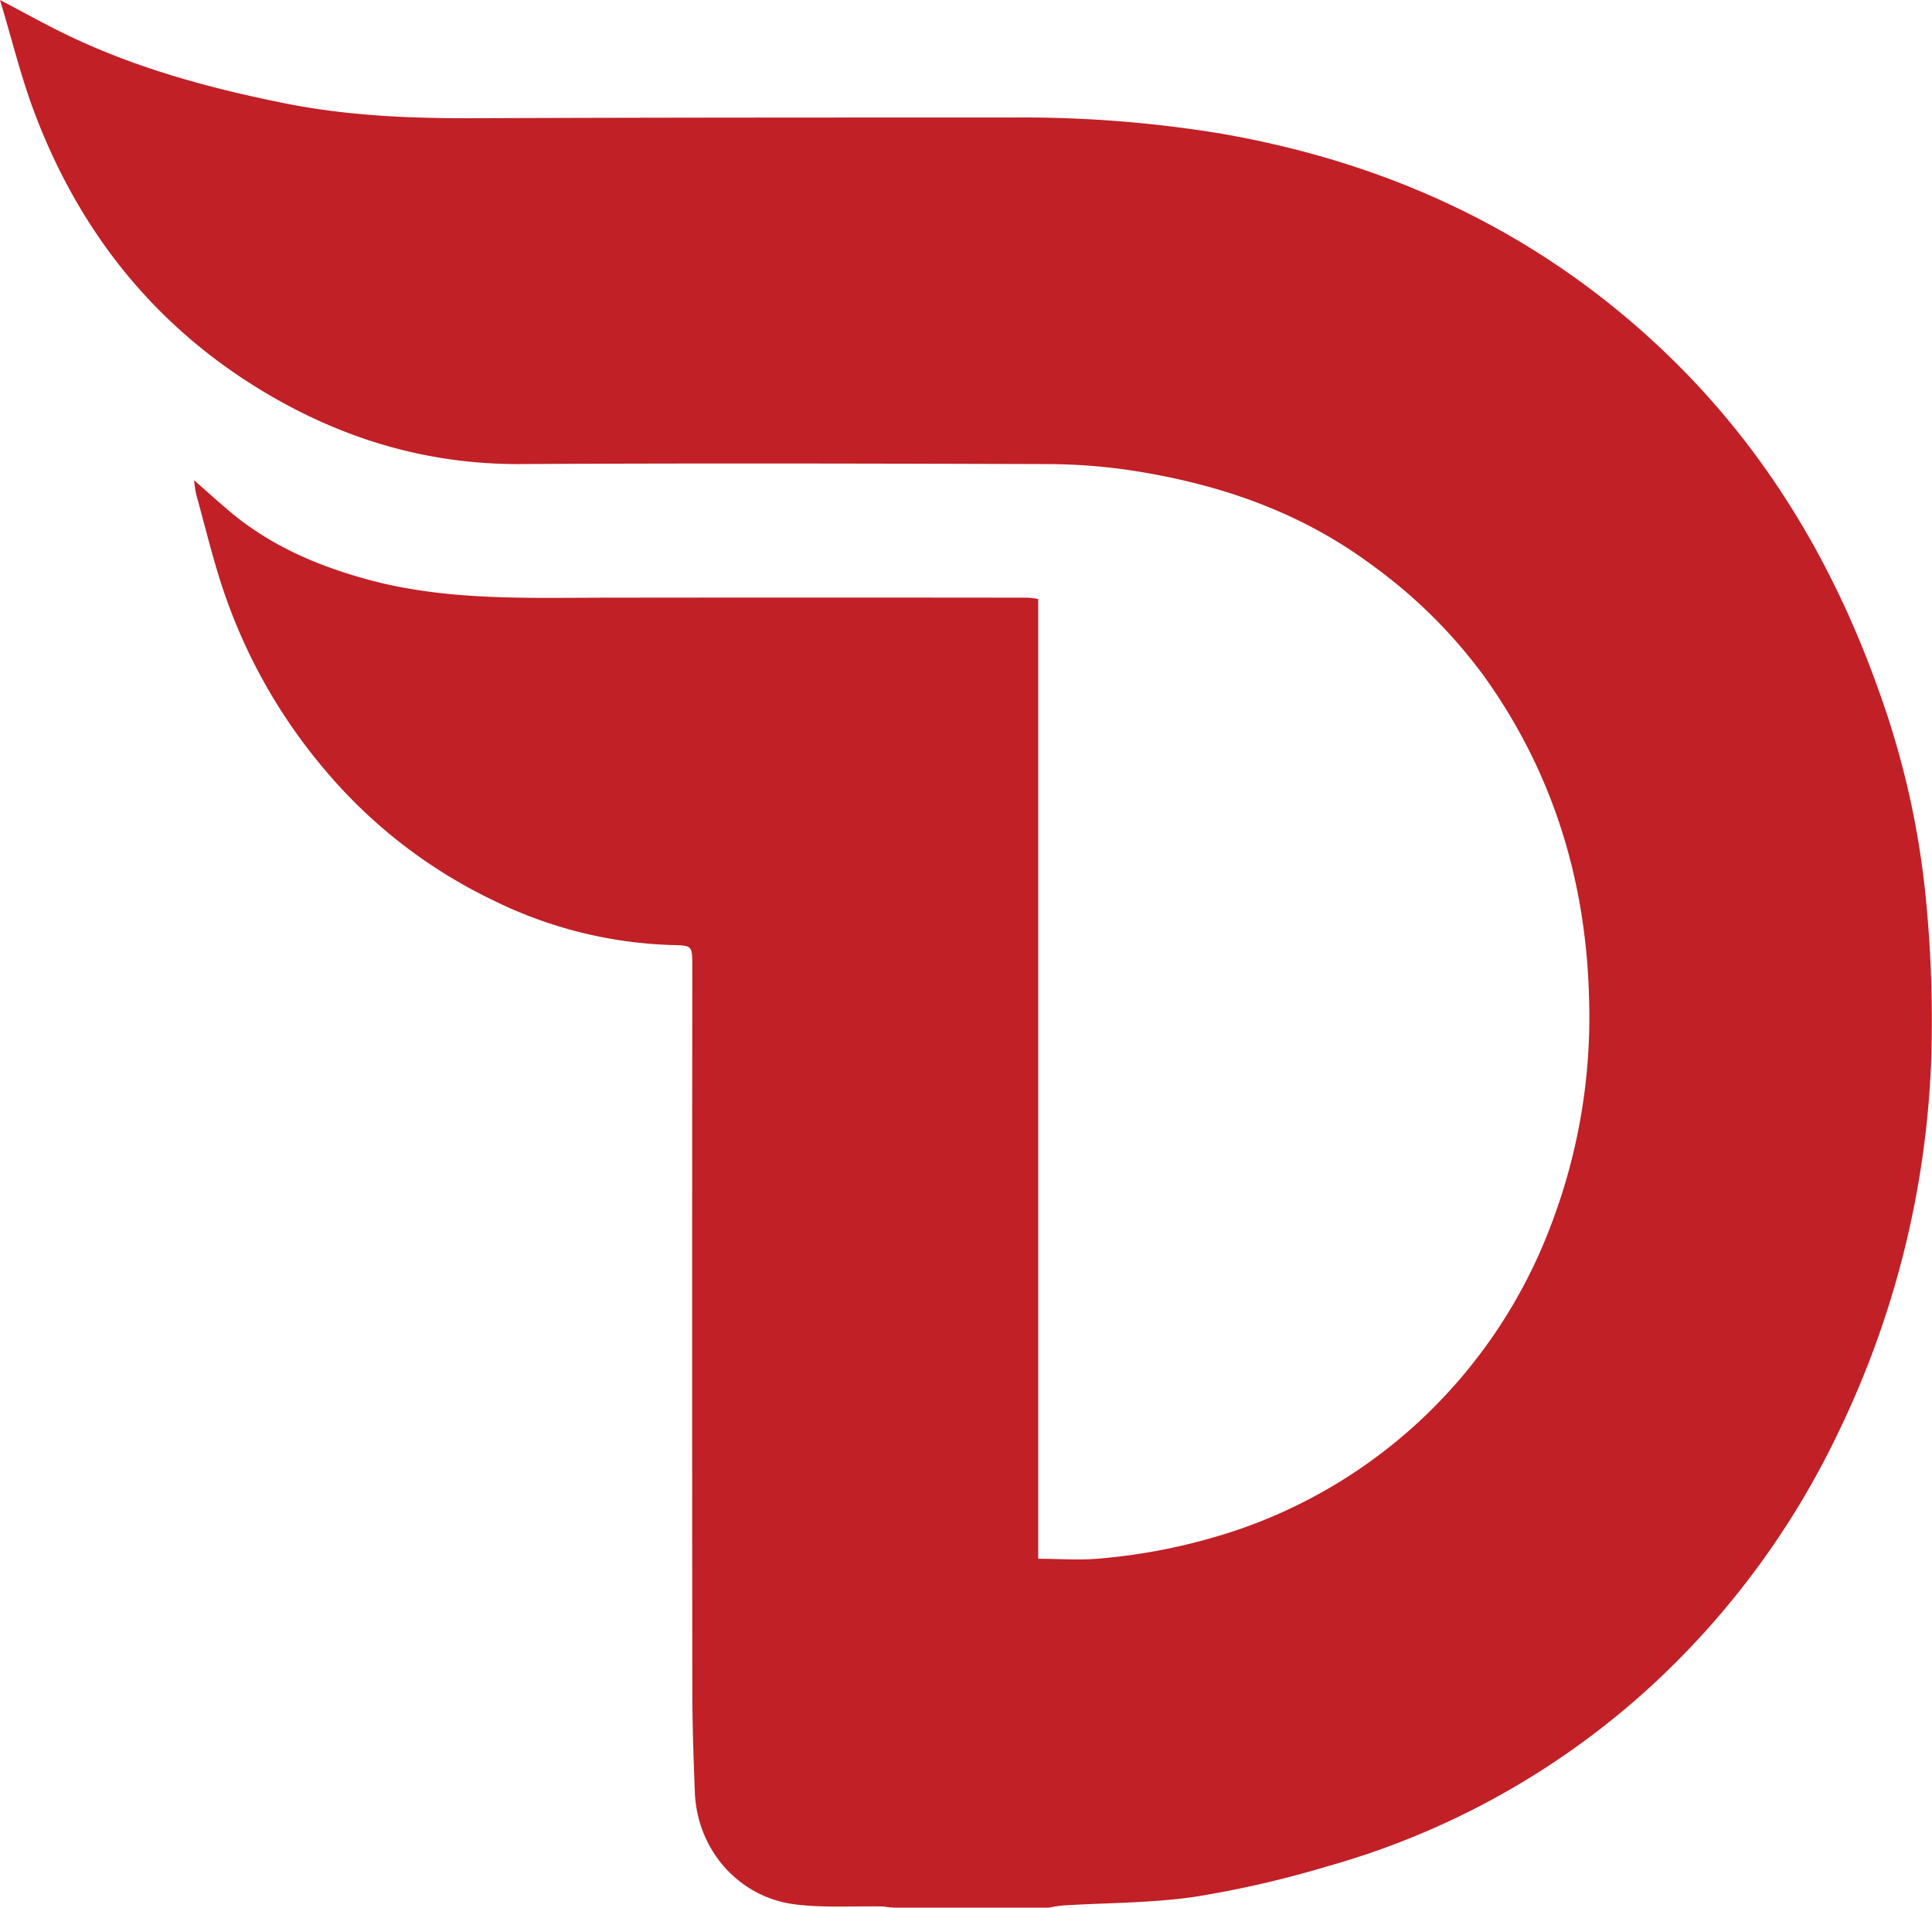 <svg data-name="Layer 1" xmlns="http://www.w3.org/2000/svg" viewBox="0 0 443.87 438.31"><path d="M241 438.28h-35.63a23.86 23.86 0 01-2.5-.27c-6.74-.12-13.57.36-20.23-.48-13-1.64-22.5-12.61-23-25.75-.32-8-.58-16.09-.59-24.13q-.06-82.8 0-165.61c0-4.86 0-4.8-4.79-4.92a99.56 99.56 0 01-40.89-10.24 116.07 116.07 0 01-38.9-30.2 125.48 125.48 0 01-22.73-39.84c-2.67-7.62-4.5-15.52-6.68-23.3a30 30 0 01-.47-3.2c3.41 3 6.16 5.48 9 7.84 9.23 7.51 19.87 12 31.3 15.08 17.78 4.75 35.91 4.09 54 4.06q48.63-.06 97.27 0a19 19 0 012.36.31v220.5c5 0 9.74.39 14.41-.08a134.87 134.87 0 0032.1-6.8 116.94 116.94 0 0041.18-24.82 118.38 118.38 0 0030.3-45.43 133.79 133.79 0 008.59-50.89c-.57-27.35-8.15-52.45-24.16-74.77a116.39 116.39 0 00-25.81-25.57c-16.82-12.48-35.83-18.82-56.17-21.83a134.68 134.68 0 00-19.25-1.32c-40.05-.12-80.11-.22-120.16 0-20.66.11-39.65-5.39-57.33-15.65-26-15.1-43.8-37.2-54.33-65.17C4.82 17.67 2.77 9.16 0 0c5.76 3 10.48 5.67 15.34 8 16 7.72 32.93 12.3 50.24 15.76 14.48 2.89 29.1 3.47 43.82 3.4C150.51 27 191.61 27 232.72 27a280 280 0 0148 3.73c37.05 6.46 70.06 21.36 98.11 46.77 24.92 22.56 41.9 50.2 53 81.72A195.55 195.55 0 01442.41 206a284 284 0 011.27 37.68 214.59 214.59 0 01-21.16 85.06A190.72 190.72 0 01379.75 387 183.34 183.34 0 01305 428.78a236.47 236.47 0 01-30.42 7c-10 1.47-20.21 1.38-30.33 2a30.77 30.77 0 00-3.25.5z" fill="#c12026"/></svg>